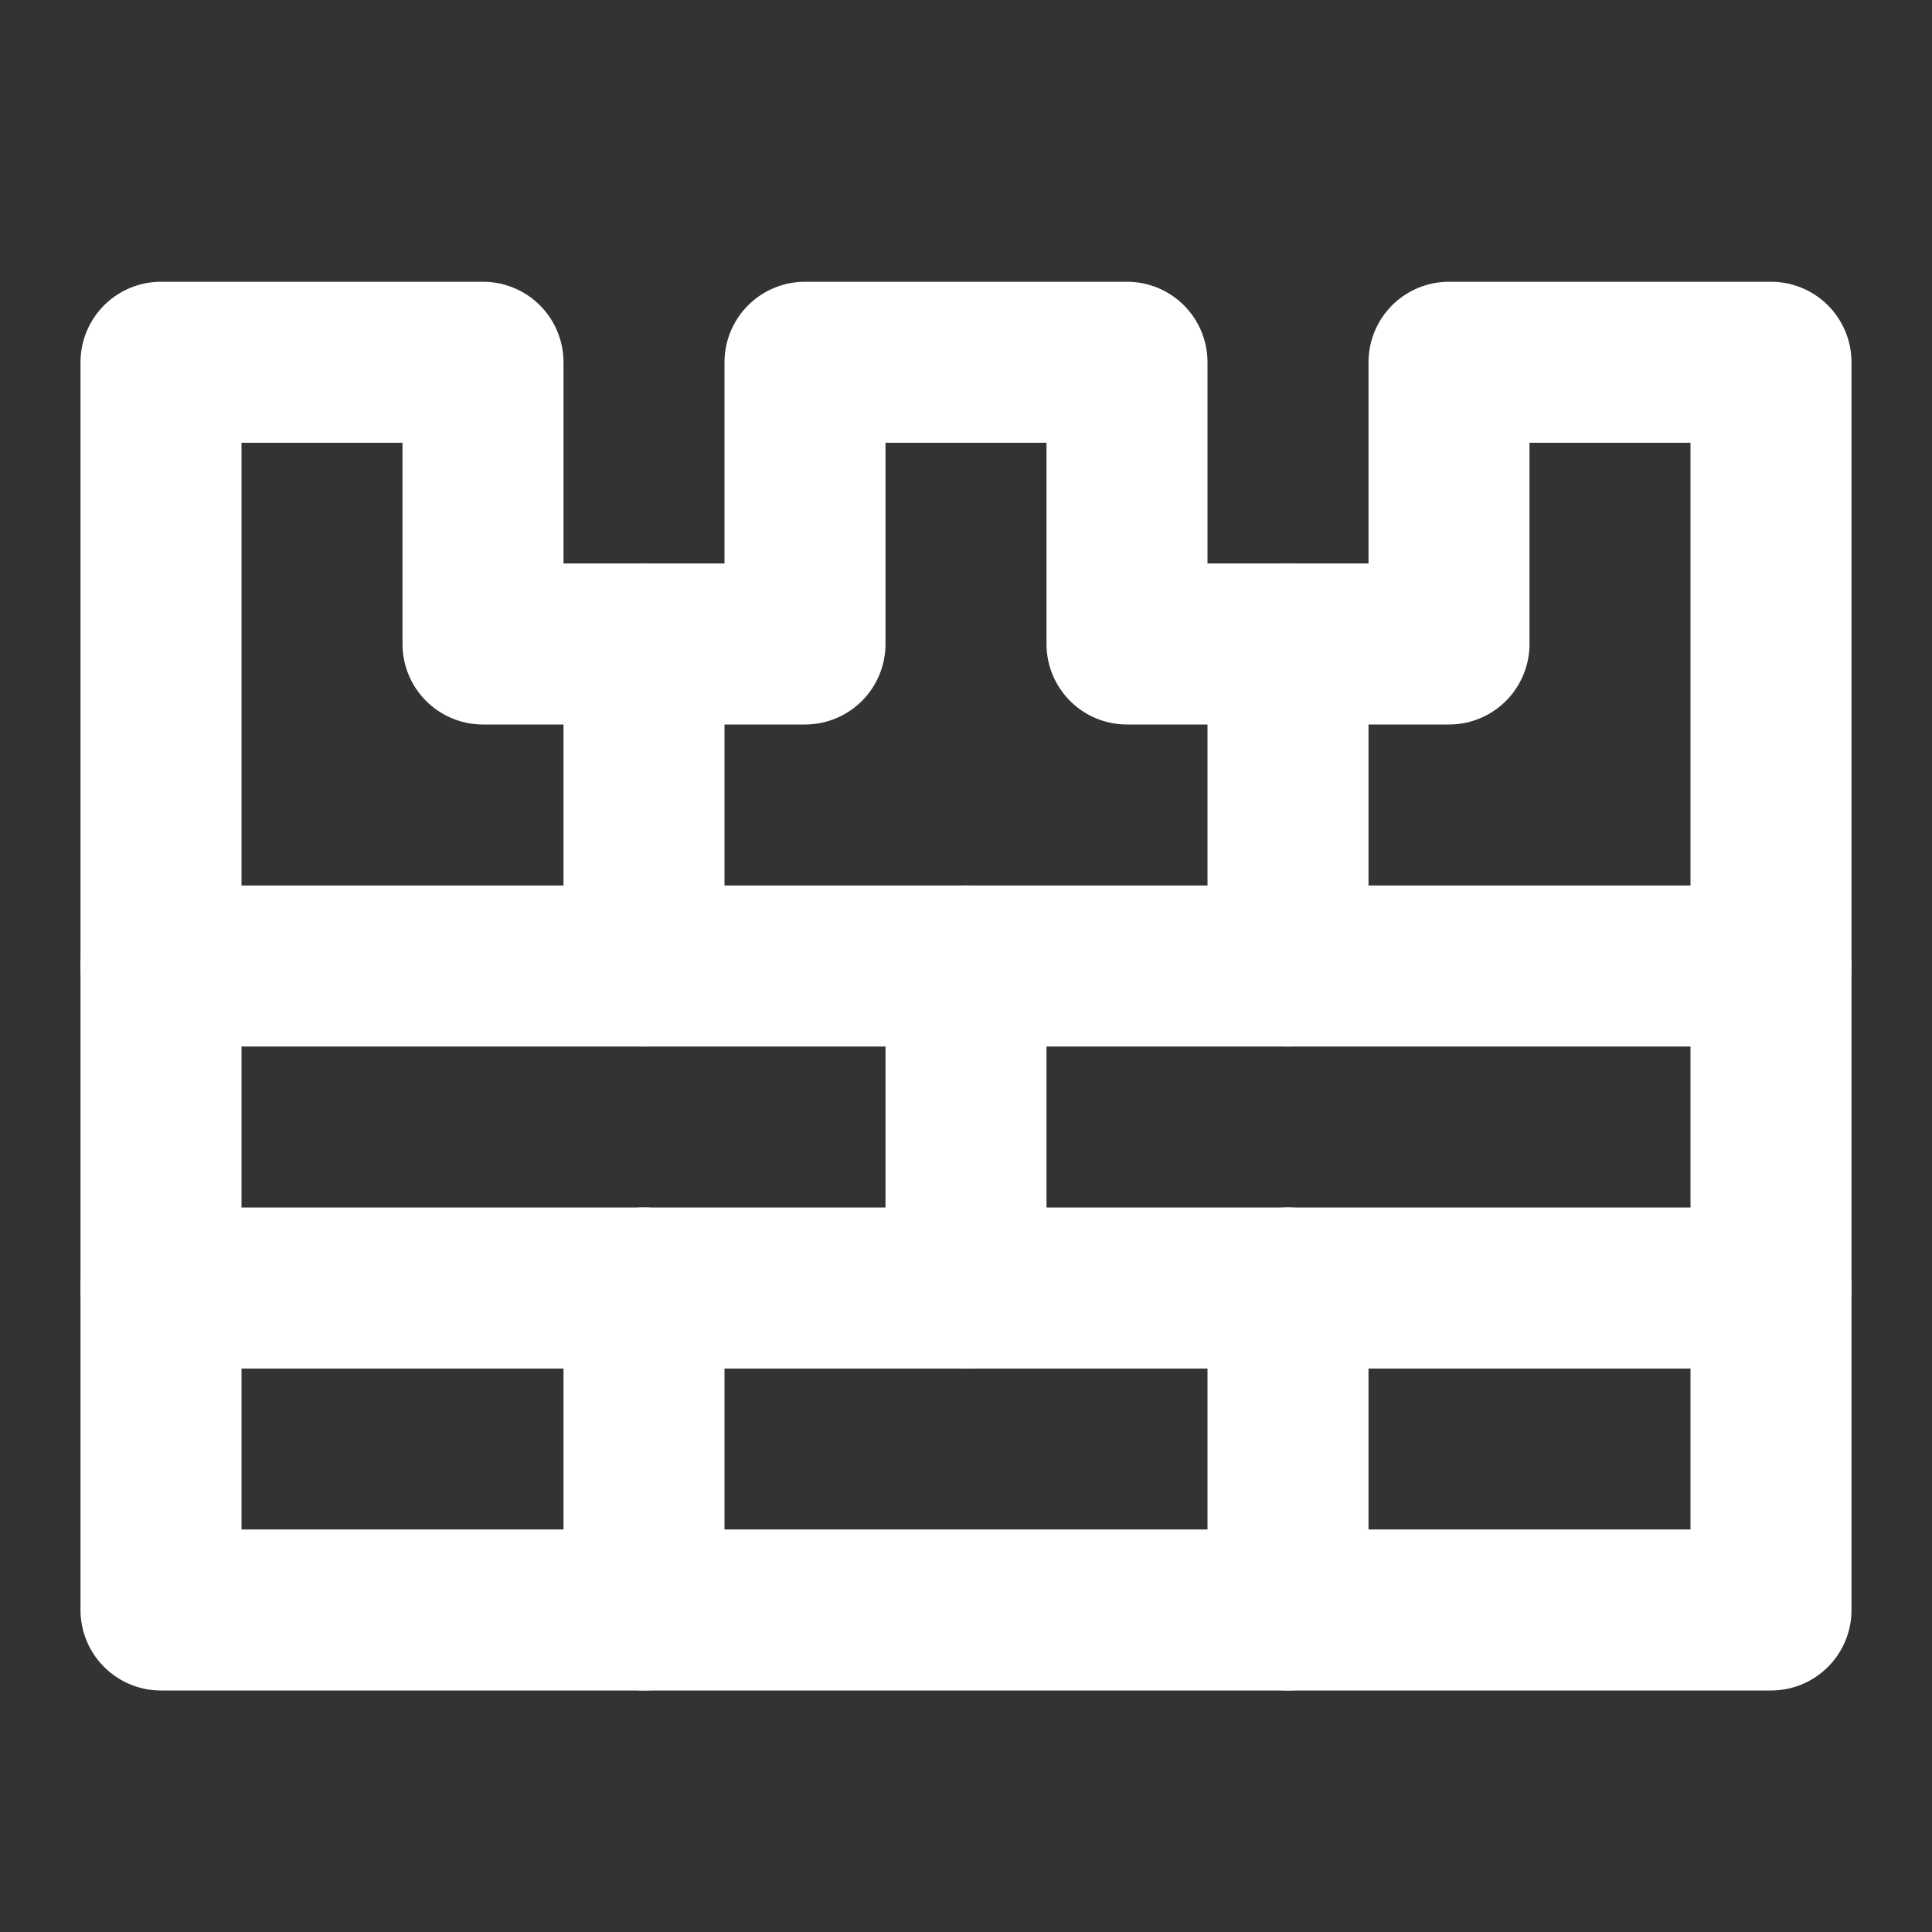 <?xml version="1.0" encoding="UTF-8"?>
<svg width="28" height="28" viewBox="0 0 48 48" fill="none" xmlns="http://www.w3.org/2000/svg">
    <rect x="0" y="0" width="48" height="48" fill="#333333" stroke="none"/>
    <path d="M4 9V40H44V9H36V16H28V9H20V16H12V9H4Z" stroke="#ffffff" stroke-width="4" stroke-linecap="round"
          stroke-linejoin="round"/>
    <path d="M4 24H44" stroke="#ffffff" stroke-width="4" stroke-linecap="round" stroke-linejoin="round"/>
    <path d="M4 32H44" stroke="#ffffff" stroke-width="4" stroke-linecap="round" stroke-linejoin="round"/>
    <path d="M24 24V32" stroke="#ffffff" stroke-width="4" stroke-linecap="round" stroke-linejoin="round"/>
    <path d="M16 32V40" stroke="#ffffff" stroke-width="4" stroke-linecap="round" stroke-linejoin="round"/>
    <path d="M16 16V24" stroke="#ffffff" stroke-width="4" stroke-linecap="round" stroke-linejoin="round"/>
    <path d="M32 32V40" stroke="#ffffff" stroke-width="4" stroke-linecap="round" stroke-linejoin="round"/>
    <path d="M32 16V24" stroke="#ffffff" stroke-width="4" stroke-linecap="round" stroke-linejoin="round"/>
</svg>